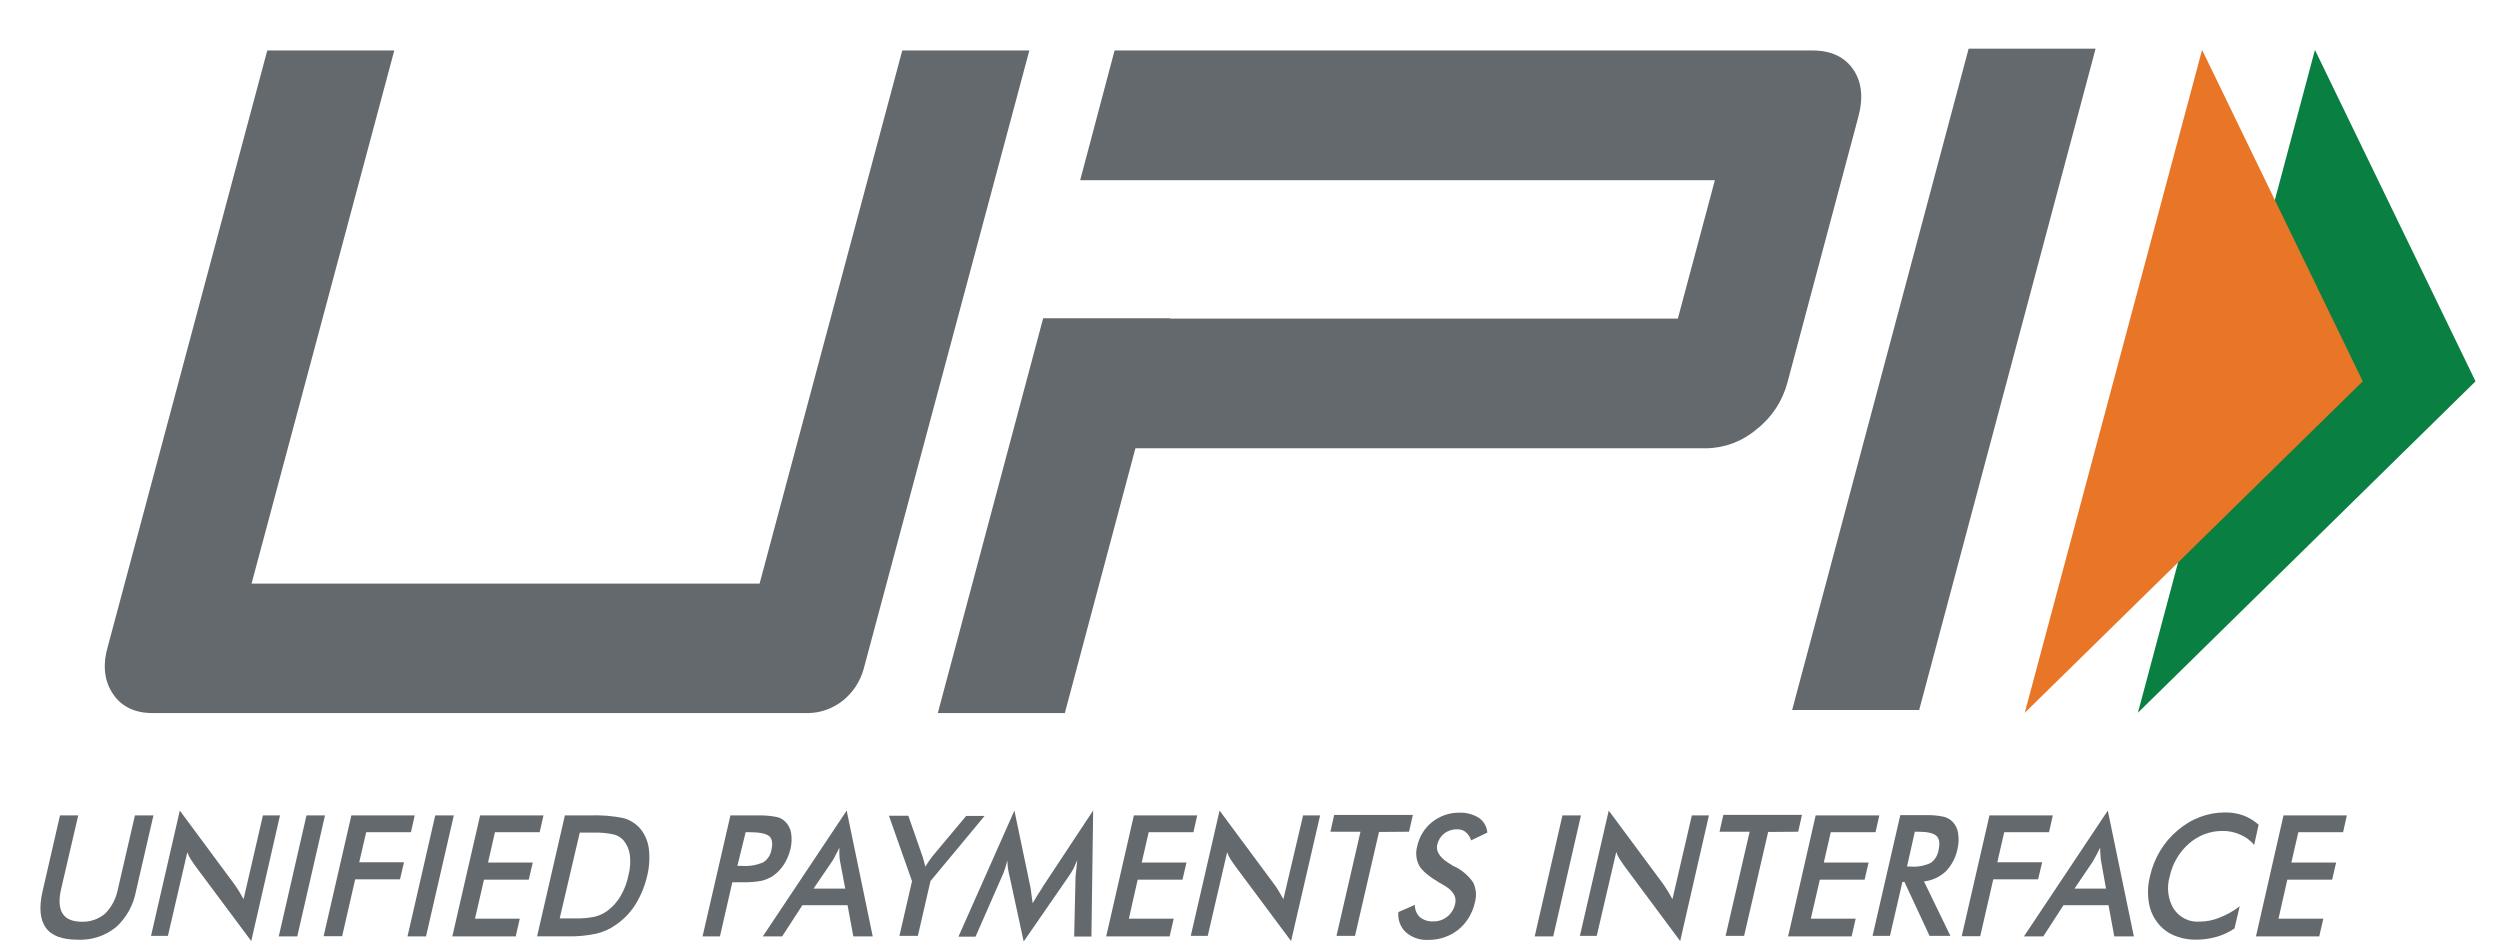 <svg width="42" height="16" viewBox="0 0 42 16" fill="none" xmlns="http://www.w3.org/2000/svg">
<g clip-path="url(#clip0_808_7450)">
<path d="M1.008 13.699H1.314L1.027 14.935C0.984 15.116 0.994 15.257 1.052 15.348C1.109 15.44 1.219 15.485 1.378 15.485C1.519 15.489 1.657 15.441 1.767 15.348C1.877 15.237 1.952 15.092 1.981 14.935L2.267 13.699H2.578L2.286 14.965C2.243 15.204 2.123 15.421 1.945 15.58C1.763 15.724 1.538 15.798 1.309 15.787C1.047 15.787 0.867 15.722 0.769 15.585C0.671 15.449 0.653 15.238 0.716 14.97L1.008 13.699Z" fill="#64696D"/>
<path d="M2.535 15.732L3.021 13.618L3.94 14.859C3.965 14.895 3.989 14.929 4.014 14.97C4.039 15.011 4.063 15.057 4.092 15.106L4.417 13.699H4.704L4.221 15.81L3.278 14.544L3.206 14.438C3.181 14.4 3.162 14.36 3.147 14.317L2.821 15.723H2.535V15.732Z" fill="#64696D"/>
<path d="M4.683 15.732L5.149 13.699H5.46L4.994 15.732H4.683Z" fill="#64696D"/>
<path d="M5.436 15.732L5.903 13.699H6.967L6.904 13.981H6.152L6.035 14.486H6.787L6.72 14.773H5.967L5.748 15.728H5.437L5.436 15.732Z" fill="#64696D"/>
<path d="M6.846 15.732L7.312 13.699H7.624L7.157 15.732H6.846Z" fill="#64696D"/>
<path d="M7.599 15.732L8.066 13.699H9.13L9.067 13.981H8.315L8.199 14.49H8.951L8.883 14.778H8.131L7.98 15.434H8.732L8.664 15.732H7.599Z" fill="#64696D"/>
<path d="M9.023 15.732L9.49 13.699H9.908C10.097 13.691 10.286 13.706 10.472 13.744C10.569 13.769 10.657 13.82 10.729 13.891C10.818 13.985 10.876 14.104 10.897 14.234C10.92 14.393 10.911 14.556 10.873 14.713C10.834 14.882 10.768 15.044 10.678 15.191C10.592 15.33 10.478 15.448 10.344 15.539C10.247 15.607 10.138 15.657 10.024 15.684C9.858 15.72 9.688 15.736 9.518 15.73H9.016L9.023 15.732ZM9.403 15.429H9.665C9.777 15.432 9.89 15.422 10 15.399C10.075 15.379 10.145 15.345 10.209 15.298C10.297 15.232 10.371 15.148 10.427 15.051C10.49 14.944 10.534 14.826 10.558 14.704C10.587 14.594 10.595 14.479 10.582 14.366C10.571 14.275 10.534 14.189 10.476 14.119C10.431 14.069 10.373 14.034 10.309 14.018C10.195 13.994 10.079 13.984 9.964 13.988H9.74L9.403 15.429Z" fill="#64696D"/>
<path d="M12.304 14.818L12.095 15.732H11.803L12.271 13.699H12.741C12.842 13.697 12.944 13.705 13.043 13.724C13.1 13.735 13.152 13.763 13.194 13.805C13.245 13.856 13.28 13.924 13.291 13.997C13.304 14.083 13.301 14.172 13.281 14.257C13.259 14.352 13.222 14.443 13.169 14.524C13.12 14.6 13.058 14.665 12.985 14.716C12.926 14.754 12.862 14.781 12.795 14.797C12.692 14.816 12.588 14.824 12.484 14.822H12.304V14.818ZM12.388 14.547H12.465C12.588 14.556 12.711 14.535 12.825 14.486C12.861 14.463 12.891 14.431 12.915 14.395C12.938 14.358 12.954 14.317 12.961 14.274C12.985 14.168 12.971 14.087 12.922 14.047C12.873 14.007 12.762 13.981 12.602 13.981H12.527L12.388 14.547Z" fill="#64696D"/>
<path d="M14.336 15.732L14.239 15.207H13.48L13.14 15.732H12.815L14.224 13.618L14.662 15.732H14.336ZM13.667 14.929H14.2L14.112 14.465C14.106 14.432 14.102 14.398 14.102 14.365C14.1 14.323 14.1 14.281 14.102 14.239C14.083 14.282 14.062 14.324 14.038 14.365C14.021 14.401 14.001 14.437 13.98 14.47L13.667 14.929Z" fill="#64696D"/>
<path d="M15.108 15.732L15.322 14.804L14.934 13.704H15.26L15.502 14.399C15.507 14.418 15.512 14.439 15.522 14.469C15.532 14.498 15.536 14.53 15.546 14.56L15.604 14.469C15.624 14.439 15.643 14.414 15.663 14.388L16.231 13.708H16.541L15.632 14.802L15.42 15.723H15.108V15.732Z" fill="#64696D"/>
<path d="M18.069 14.728C18.069 14.713 18.074 14.667 18.083 14.597C18.092 14.527 18.093 14.49 18.098 14.45C18.078 14.496 18.059 14.542 18.035 14.592C18.009 14.641 17.979 14.688 17.947 14.733L17.198 15.817L16.959 14.713C16.948 14.667 16.939 14.626 16.933 14.582C16.928 14.54 16.925 14.498 16.924 14.456C16.914 14.496 16.9 14.543 16.885 14.592C16.869 14.642 16.85 14.691 16.827 14.738L16.389 15.736H16.102L17.042 13.618L17.31 14.899C17.317 14.933 17.322 14.966 17.325 15.001C17.329 15.046 17.339 15.106 17.349 15.174C17.383 15.113 17.427 15.043 17.485 14.952C17.497 14.934 17.509 14.916 17.519 14.896L18.365 13.616L18.336 15.734H18.046L18.069 14.728Z" fill="#64696D"/>
<path d="M18.584 15.732L19.049 13.699H20.113L20.05 13.981H19.298L19.181 14.49H19.933L19.866 14.778H19.113L18.965 15.434H19.718L19.65 15.732H18.584Z" fill="#64696D"/>
<path d="M20.003 15.732L20.489 13.618L21.409 14.859C21.433 14.895 21.459 14.929 21.483 14.97C21.507 15.011 21.531 15.057 21.561 15.106L21.892 13.699H22.178L21.69 15.81L20.747 14.544L20.674 14.438C20.65 14.4 20.63 14.36 20.616 14.317L20.29 15.723H20.003V15.732Z" fill="#64696D"/>
<path d="M23.167 13.977L22.764 15.723H22.453L22.856 13.973H22.351L22.414 13.691H23.736L23.672 13.973L23.167 13.977Z" fill="#64696D"/>
<path d="M23.493 15.323L23.77 15.202C23.769 15.241 23.776 15.279 23.791 15.315C23.805 15.35 23.826 15.382 23.854 15.408C23.918 15.459 23.997 15.484 24.077 15.479C24.163 15.482 24.247 15.454 24.315 15.399C24.383 15.345 24.429 15.268 24.447 15.182C24.476 15.06 24.407 14.955 24.243 14.864C24.226 14.852 24.208 14.842 24.189 14.834C24.004 14.723 23.887 14.627 23.839 14.536C23.789 14.437 23.779 14.321 23.81 14.214C23.845 14.053 23.934 13.91 24.06 13.81C24.19 13.707 24.349 13.652 24.512 13.653C24.629 13.648 24.745 13.678 24.846 13.74C24.886 13.768 24.919 13.804 24.944 13.847C24.968 13.89 24.983 13.938 24.988 13.987L24.715 14.118C24.698 14.063 24.666 14.014 24.623 13.978C24.581 13.946 24.53 13.93 24.478 13.932C24.401 13.93 24.325 13.955 24.264 14.003C24.204 14.048 24.163 14.115 24.146 14.189C24.117 14.31 24.2 14.426 24.39 14.532C24.4 14.54 24.412 14.547 24.424 14.552C24.554 14.611 24.666 14.705 24.749 14.825C24.799 14.928 24.81 15.047 24.779 15.158C24.74 15.339 24.642 15.502 24.502 15.617C24.358 15.731 24.181 15.792 24 15.79C23.865 15.799 23.732 15.756 23.626 15.669C23.578 15.627 23.541 15.573 23.518 15.513C23.495 15.453 23.486 15.388 23.493 15.323Z" fill="#64696D"/>
<path d="M25.783 15.732L26.249 13.699H26.56L26.094 15.732H25.783Z" fill="#64696D"/>
<path d="M26.54 15.732L27.027 13.618L27.947 14.859C27.971 14.895 27.995 14.929 28.019 14.97C28.044 15.011 28.069 15.057 28.097 15.106L28.423 13.699H28.71L28.227 15.81L27.284 14.542L27.212 14.436C27.187 14.398 27.168 14.357 27.153 14.314L26.825 15.723H26.54V15.732Z" fill="#64696D"/>
<path d="M29.705 13.977L29.301 15.723H28.99L29.394 13.973H28.888L28.952 13.69H30.273L30.21 13.973L29.705 13.977Z" fill="#64696D"/>
<path d="M30.04 15.732L30.503 13.699H31.573L31.509 13.981H30.757L30.64 14.49H31.393L31.325 14.778H30.573L30.422 15.434H31.175L31.107 15.732H30.04Z" fill="#64696D"/>
<path d="M31.96 14.818L31.751 15.723H31.459L31.925 13.694H32.357C32.453 13.692 32.549 13.7 32.644 13.719C32.704 13.731 32.76 13.762 32.804 13.806C32.854 13.858 32.886 13.925 32.896 13.998C32.91 14.084 32.907 14.173 32.887 14.258C32.859 14.403 32.789 14.537 32.687 14.641C32.585 14.735 32.458 14.793 32.323 14.808L32.767 15.723H32.417L31.994 14.815L31.96 14.818ZM32.038 14.558H32.096C32.213 14.568 32.33 14.547 32.436 14.497C32.471 14.472 32.501 14.44 32.523 14.403C32.546 14.366 32.561 14.324 32.568 14.28C32.592 14.169 32.582 14.089 32.533 14.044C32.485 13.998 32.383 13.973 32.227 13.973H32.169L32.038 14.558Z" fill="#64696D"/>
<path d="M32.956 15.732L33.423 13.699H34.487L34.424 13.981H33.671L33.555 14.486H34.308L34.24 14.773H33.487L33.268 15.728H32.957L32.956 15.732Z" fill="#64696D"/>
<path d="M35.52 15.732L35.423 15.207H34.667L34.327 15.732H34.002L35.411 13.618L35.849 15.732H35.52ZM34.851 14.929H35.381L35.298 14.465C35.292 14.432 35.289 14.398 35.288 14.365C35.284 14.323 35.282 14.281 35.283 14.239C35.245 14.317 35.205 14.395 35.162 14.47L34.851 14.929Z" fill="#64696D"/>
<path d="M37.87 14.194C37.805 14.117 37.724 14.057 37.632 14.02C37.538 13.979 37.438 13.958 37.336 13.96C37.131 13.959 36.933 14.034 36.776 14.171C36.612 14.314 36.497 14.509 36.451 14.726C36.424 14.817 36.416 14.912 36.428 15.007C36.439 15.101 36.471 15.191 36.519 15.271C36.568 15.342 36.633 15.399 36.708 15.436C36.784 15.473 36.868 15.489 36.951 15.483C37.066 15.483 37.179 15.461 37.286 15.417C37.408 15.37 37.522 15.306 37.627 15.225L37.539 15.599C37.445 15.662 37.341 15.71 37.233 15.74C37.124 15.771 37.012 15.786 36.899 15.786C36.765 15.789 36.633 15.762 36.51 15.709C36.4 15.661 36.304 15.582 36.233 15.483C36.16 15.383 36.113 15.265 36.097 15.14C36.077 14.999 36.085 14.854 36.121 14.716C36.154 14.568 36.211 14.427 36.288 14.298C36.367 14.165 36.467 14.048 36.584 13.951C36.697 13.853 36.825 13.776 36.964 13.724C37.096 13.675 37.236 13.649 37.377 13.649C37.483 13.647 37.588 13.664 37.688 13.699C37.782 13.735 37.869 13.788 37.945 13.855L37.87 14.194Z" fill="#64696D"/>
<path d="M37.9 15.732L38.363 13.699H39.427L39.364 13.981H38.612L38.495 14.49H39.247L39.18 14.778H38.427L38.279 15.434H39.032L38.963 15.732H37.9Z" fill="#64696D"/>
<path d="M32.242 11.928H30.108L33.073 0.818H35.206L32.242 11.928Z" fill="#64696D"/>
<path d="M31.134 1.166C30.988 0.954 30.759 0.848 30.448 0.848H18.725L18.147 3.027H28.81L28.188 5.352H19.66V5.347H17.525L15.755 11.98H17.889L19.075 7.531H28.664C28.972 7.528 29.271 7.416 29.509 7.213C29.762 7.018 29.945 6.741 30.029 6.426L31.216 1.978C31.308 1.645 31.279 1.378 31.134 1.166Z" fill="#64696D"/>
<path d="M14.511 11.233C14.453 11.447 14.33 11.635 14.16 11.77C13.99 11.905 13.782 11.979 13.568 11.98H2.568C2.267 11.98 2.043 11.873 1.9 11.661C1.756 11.45 1.72 11.188 1.808 10.874L4.49 0.848H6.624L4.226 9.805H12.761L15.158 0.848H17.293L14.511 11.233Z" fill="#64696D"/>
<path d="M38.891 0.838L41.589 6.406L35.917 11.974L38.891 0.838Z" fill="#098041"/>
<path d="M36.995 0.838L39.694 6.406L34.016 11.975L36.995 0.838Z" fill="#E97626"/>
</g>
<defs>
<clipPath id="clip0_808_7450">
<rect width="40.909" height="15" fill="white" transform="translate(0.681 0.818)"/>
</clipPath>
</defs>
</svg>
